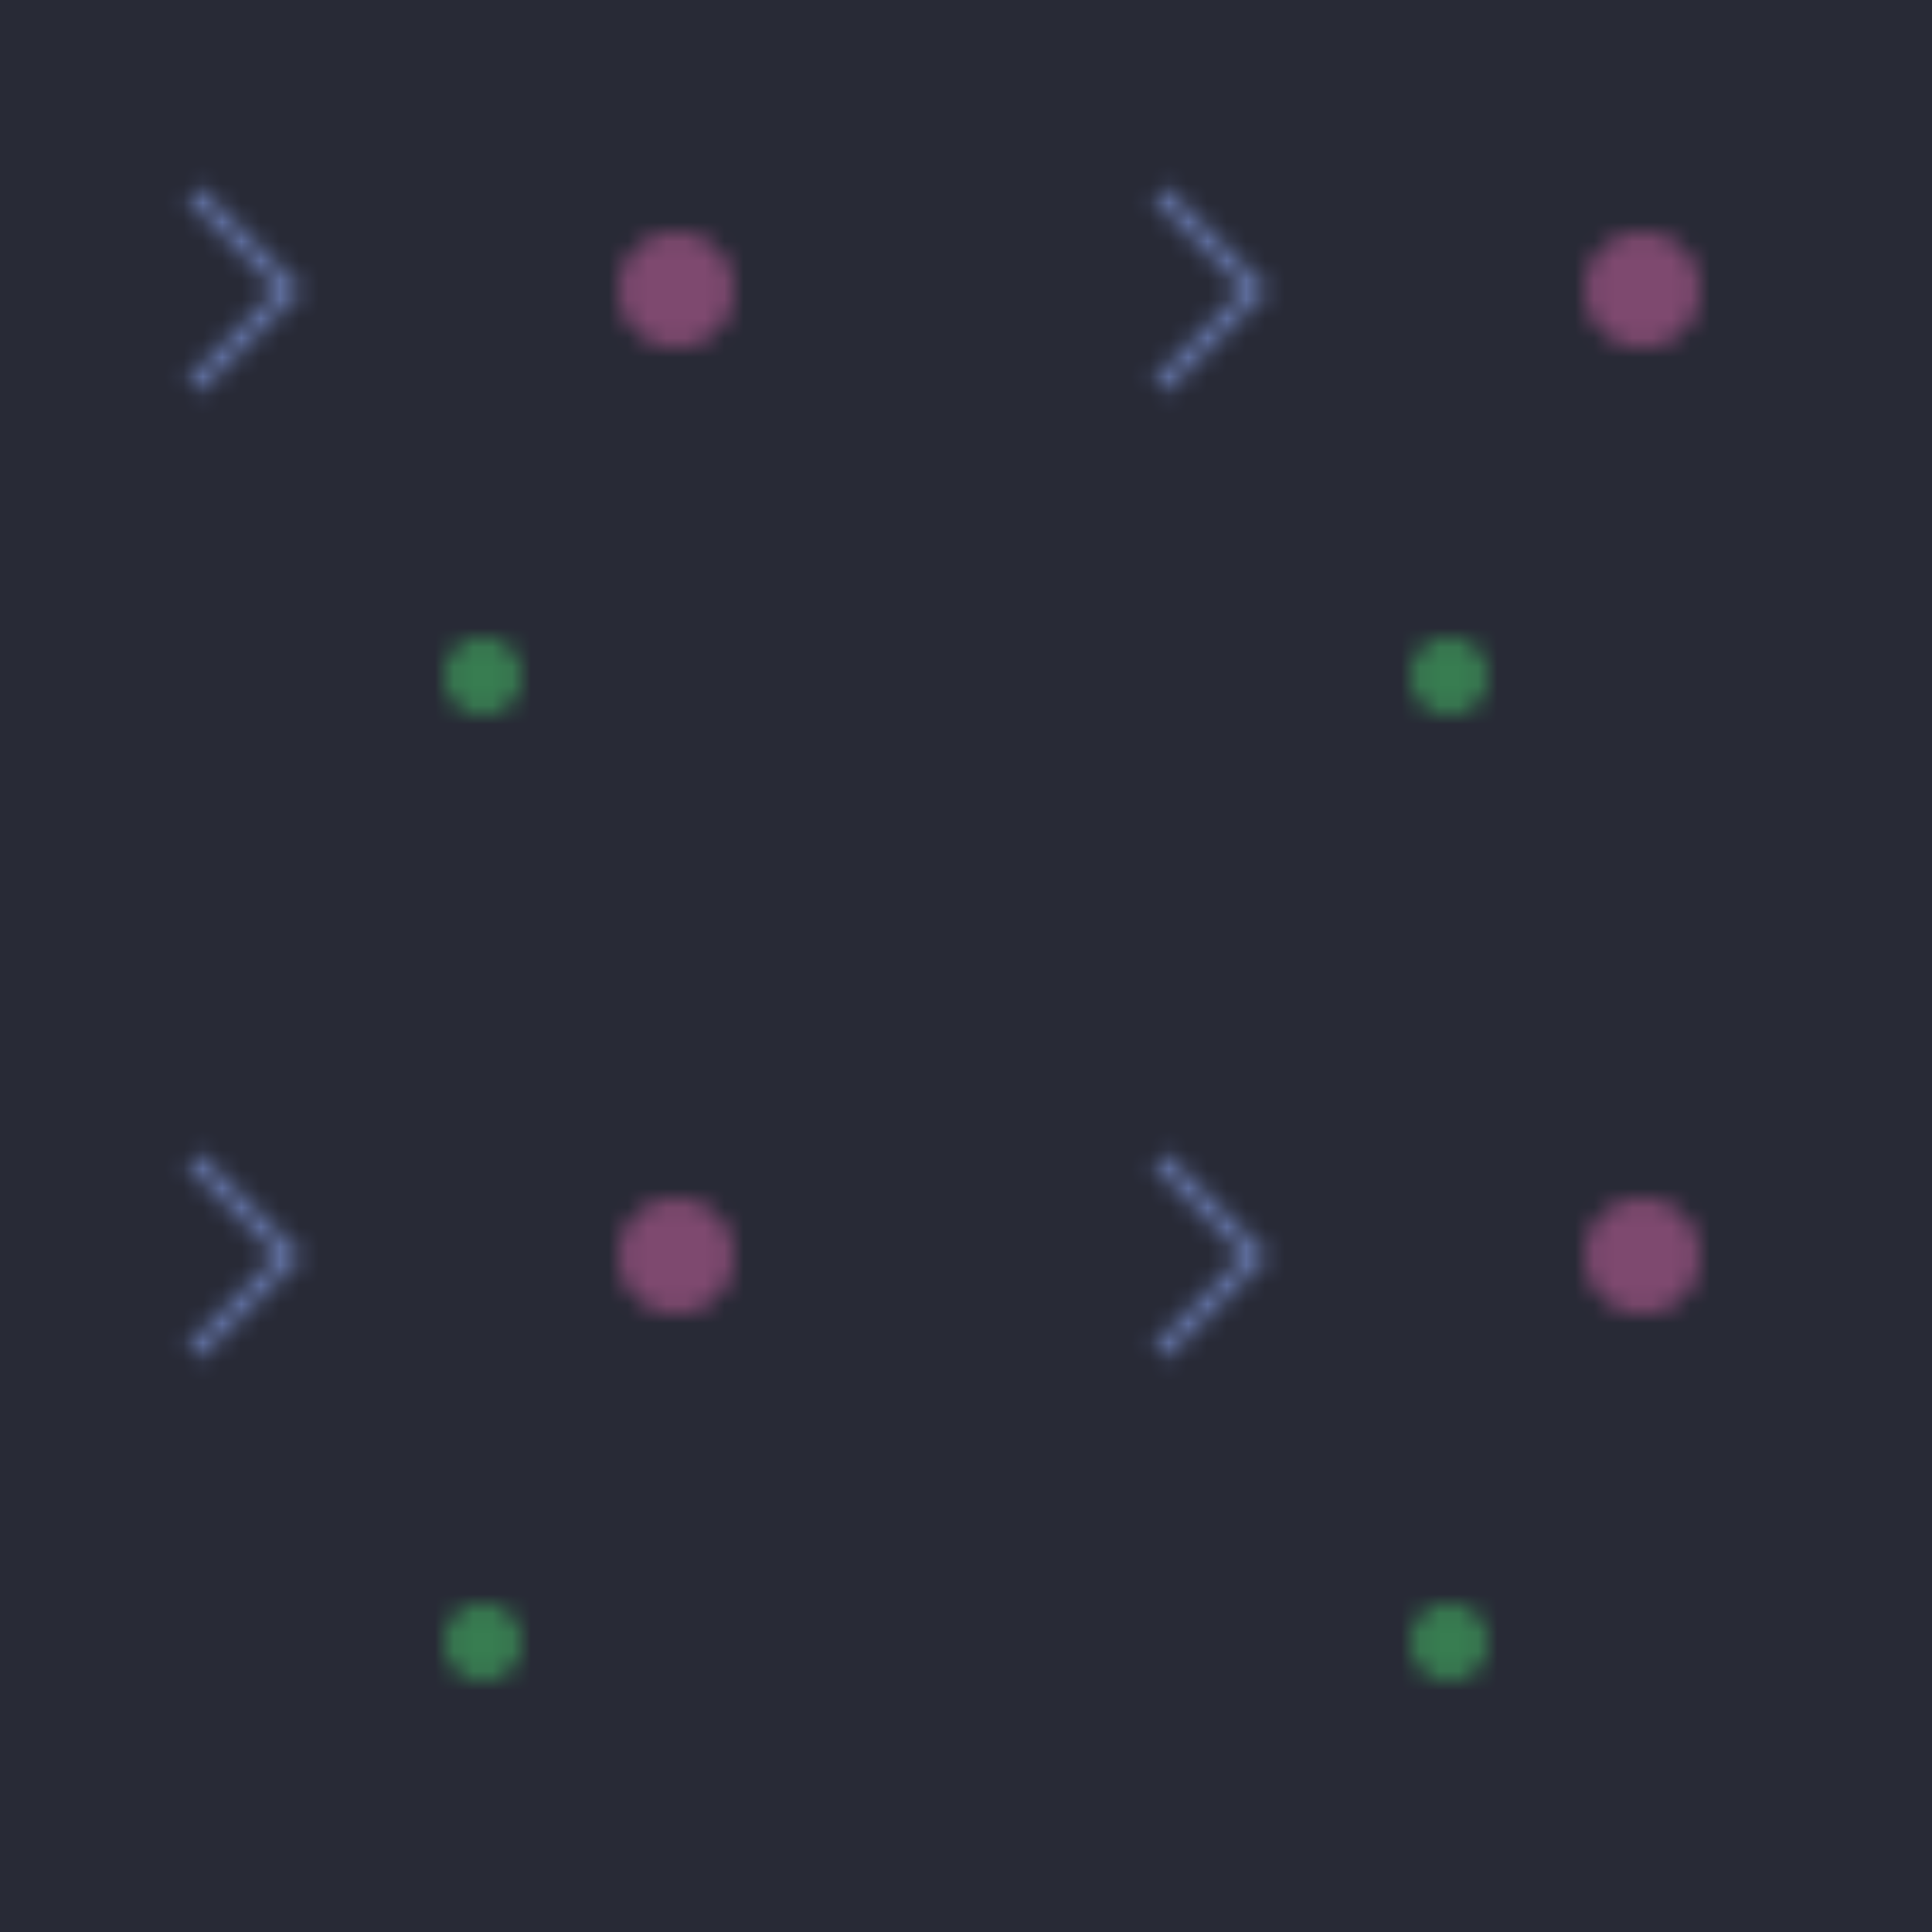 <svg width="100" height="100" viewBox="0 0 100 100" xmlns="http://www.w3.org/2000/svg">
  <defs>
    <pattern id="terminal-pattern" width="50" height="50" patternUnits="userSpaceOnUse">
      <rect width="50" height="50" fill="#282a36" />
      <path d="M 10 10 L 15 15 L 10 20" fill="none" stroke="#6272a4" stroke-width="1" />
      <circle cx="35" cy="15" r="3" fill="#ff79c6" opacity="0.4" />
      <circle cx="25" cy="35" r="2" fill="#50fa7b" opacity="0.4" />
    </pattern>
  </defs>
  <rect width="100" height="100" fill="url(#terminal-pattern)" />
</svg>
